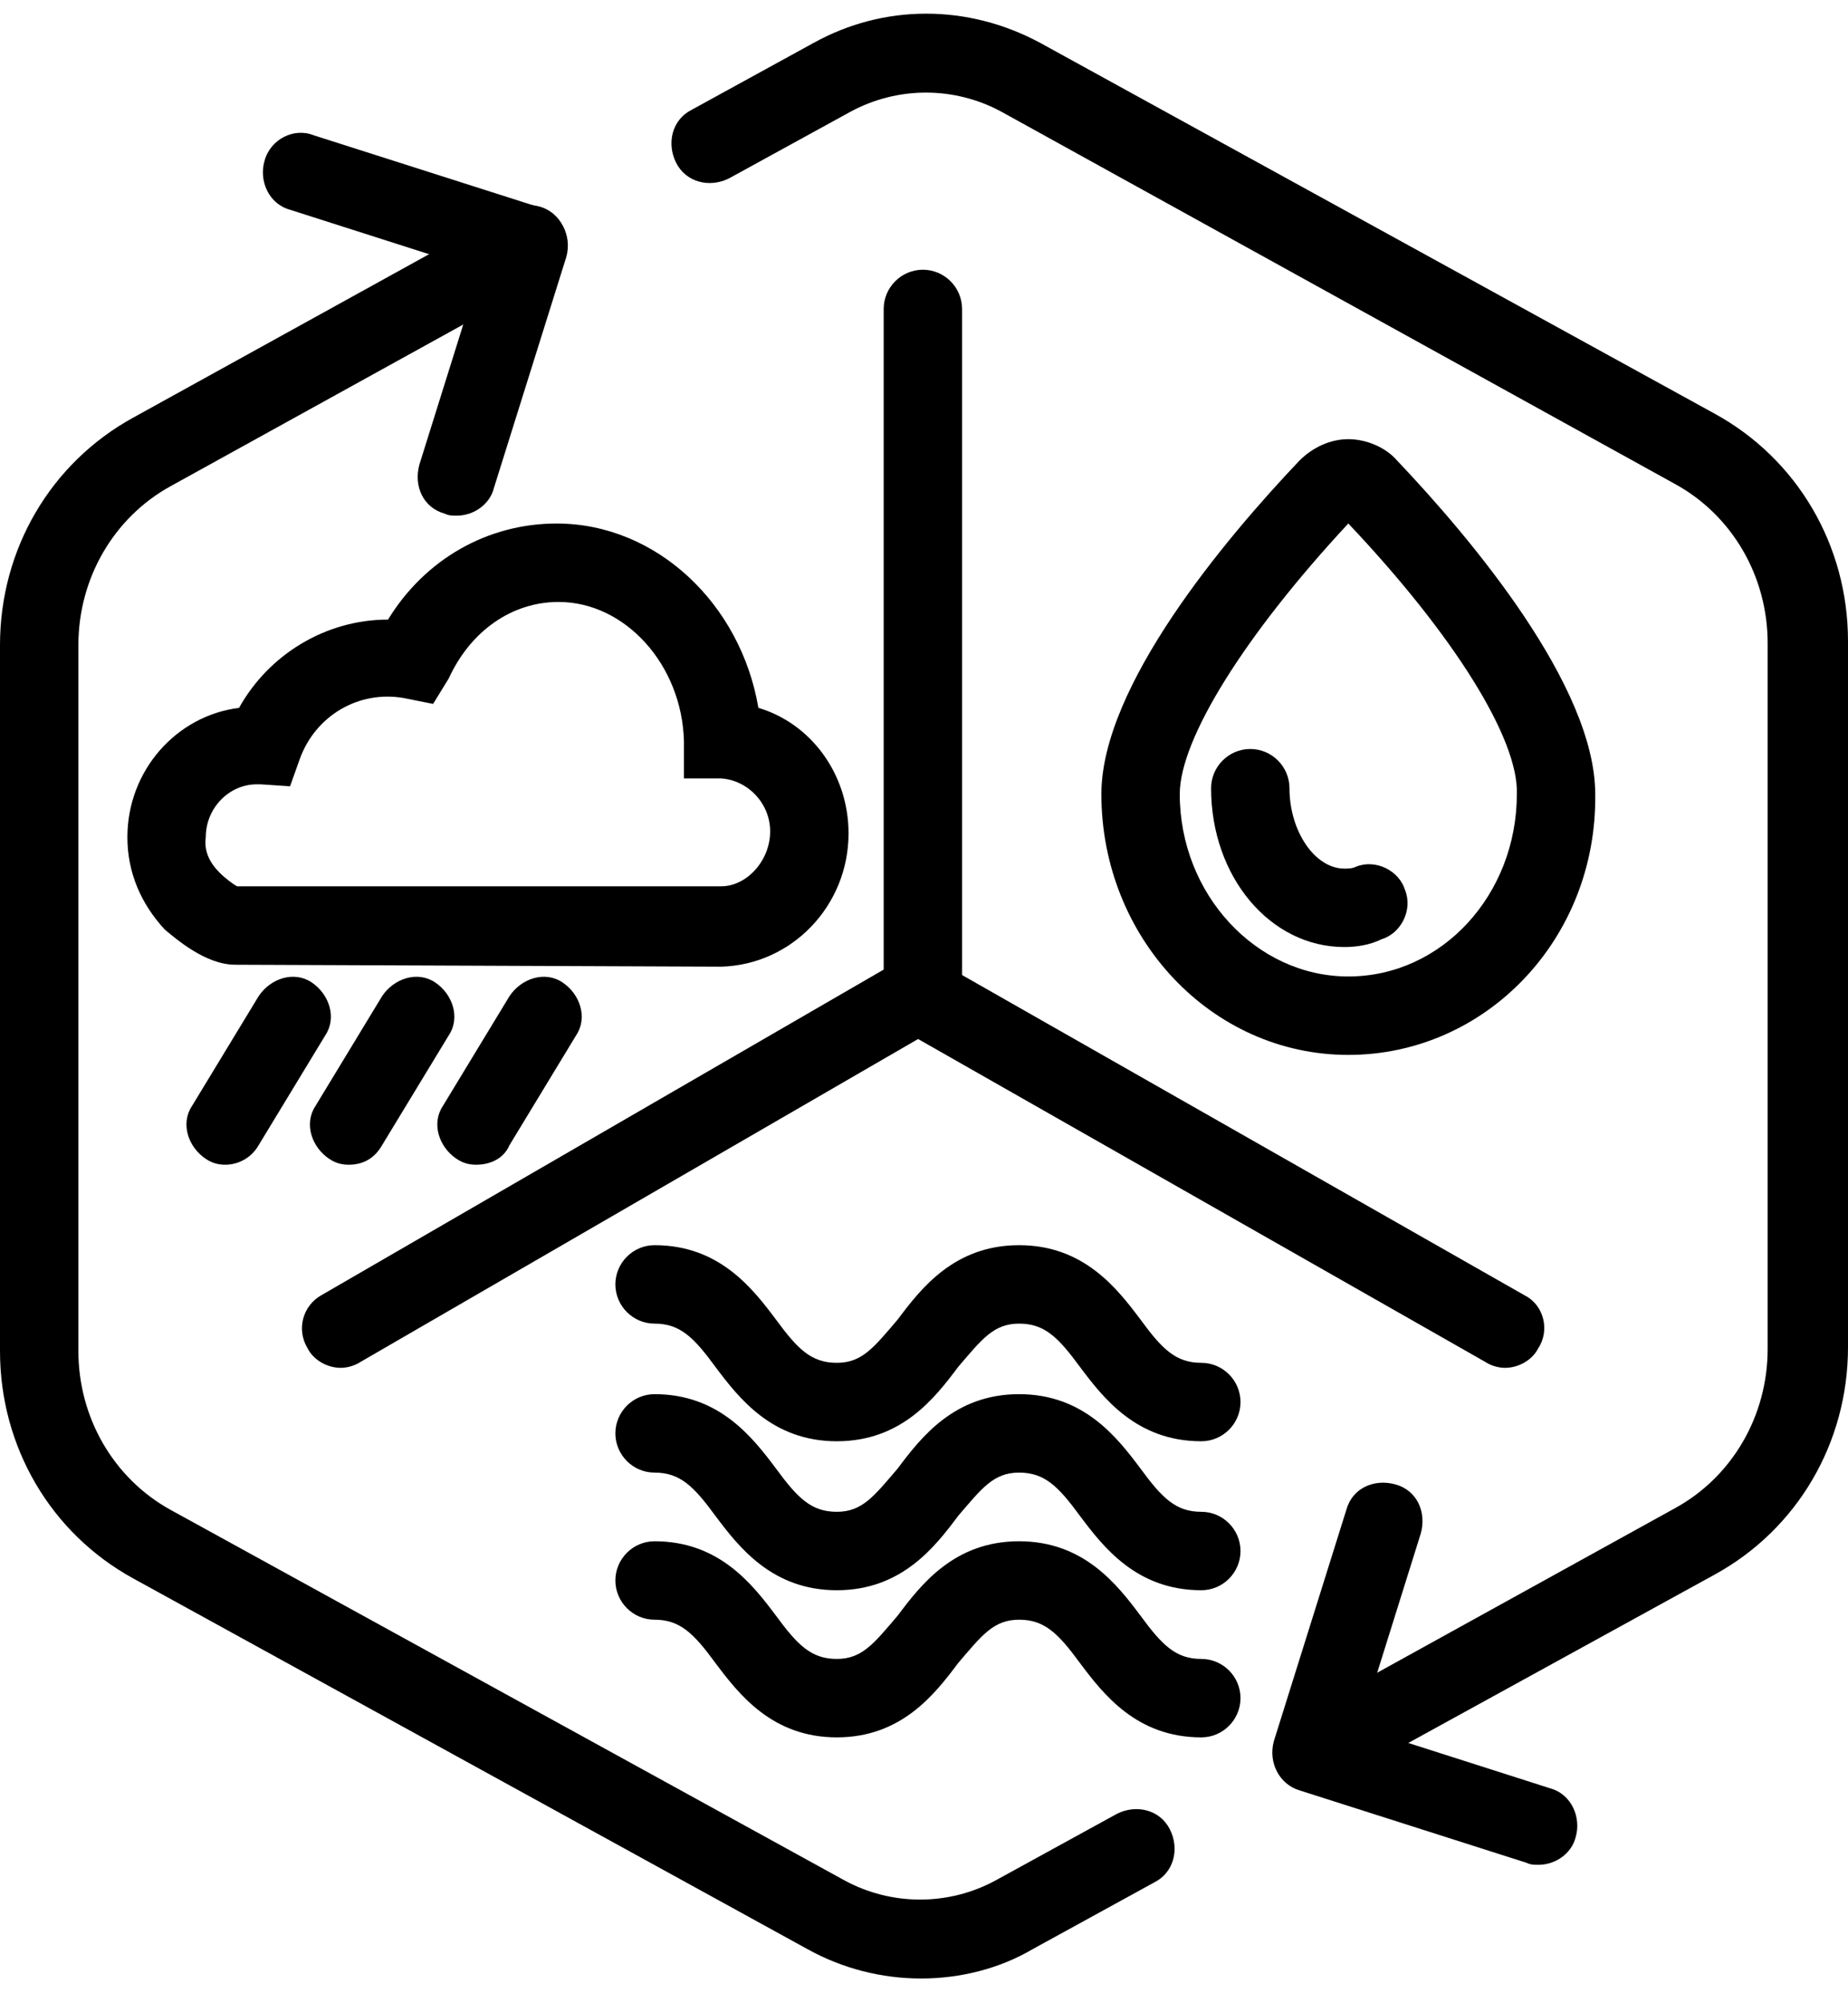 <svg width="60" height="65" viewBox="0 0 60 65" fill="none" xmlns="http://www.w3.org/2000/svg">
<path d="M29.905 64.197C28.632 64.197 27.36 63.879 26.214 63.243L4.327 51.217C1.654 49.754 0 46.954 0 43.837V20.931C0 17.813 1.654 15.014 4.327 13.55L16.543 6.806C17.179 6.488 17.943 6.679 18.261 7.315C18.579 7.951 18.388 8.715 17.752 9.033L5.536 15.777C3.69 16.795 2.545 18.768 2.545 20.931V43.837C2.545 46 3.69 47.972 5.536 48.99L27.423 61.016C28.95 61.843 30.795 61.843 32.322 61.016L36.267 58.852C36.904 58.534 37.667 58.725 37.985 59.361C38.303 59.998 38.112 60.761 37.476 61.079L33.531 63.243C32.45 63.879 31.177 64.197 29.905 64.197Z" fill="black"/>
<path d="M42.821 58.026C42.375 58.026 41.93 57.771 41.675 57.389C41.357 56.753 41.548 55.99 42.184 55.672L54.401 48.927C56.246 47.909 57.391 45.937 57.391 43.773V20.868C57.391 18.704 56.246 16.732 54.401 15.714L32.513 3.625C30.986 2.798 29.141 2.798 27.614 3.625L23.669 5.788C23.033 6.106 22.269 5.915 21.951 5.279C21.633 4.643 21.824 3.879 22.46 3.561L26.405 1.398C28.695 0.125 31.431 0.125 33.785 1.398L55.673 13.424C58.345 14.887 60 17.686 60 20.804V43.71C60 46.828 58.345 49.627 55.673 51.09L43.393 57.835C43.202 57.962 43.011 58.026 42.821 58.026Z" fill="black"/>
<path d="M14.825 16.732C14.698 16.732 14.571 16.732 14.443 16.668C13.743 16.477 13.425 15.777 13.616 15.077L15.589 8.778L9.417 6.806C8.717 6.615 8.399 5.851 8.59 5.215C8.781 4.515 9.544 4.133 10.18 4.388L17.561 6.742C18.197 6.933 18.579 7.633 18.388 8.333L16.034 15.841C15.907 16.35 15.398 16.732 14.825 16.732Z" fill="black"/>
<path d="M49.947 60.508C49.82 60.508 49.693 60.508 49.566 60.444L42.185 58.09C41.549 57.899 41.167 57.199 41.358 56.499L43.712 48.991C43.903 48.291 44.603 47.973 45.303 48.164C46.003 48.355 46.321 49.055 46.13 49.755L44.157 56.054L50.329 58.026C51.029 58.217 51.347 58.981 51.156 59.617C51.029 60.126 50.52 60.508 49.947 60.508Z" fill="black"/>
<path d="M39.004 56.373C36.904 56.373 35.822 54.973 35.059 53.955C34.359 53.001 33.914 52.555 33.087 52.555C32.259 52.555 31.878 53.064 31.114 53.955C30.351 54.973 29.269 56.373 27.169 56.373C25.07 56.373 23.988 54.973 23.224 53.955C22.525 53.001 22.079 52.555 21.252 52.555C20.552 52.555 19.98 51.982 19.98 51.282C19.98 50.583 20.552 50.01 21.252 50.01C23.352 50.01 24.433 51.41 25.197 52.428C25.897 53.382 26.342 53.828 27.169 53.828C27.997 53.828 28.378 53.319 29.142 52.428C29.905 51.41 30.987 50.01 33.087 50.01C35.186 50.01 36.268 51.41 37.032 52.428C37.731 53.382 38.177 53.828 39.004 53.828C39.704 53.828 40.276 54.4 40.276 55.1C40.276 55.8 39.704 56.373 39.004 56.373Z" fill="black"/>
<path d="M39.004 51.599C36.904 51.599 35.822 50.2 35.059 49.181C34.359 48.227 33.914 47.782 33.087 47.782C32.259 47.782 31.878 48.291 31.114 49.181C30.351 50.2 29.269 51.599 27.169 51.599C25.07 51.599 23.988 50.2 23.224 49.181C22.525 48.227 22.079 47.782 21.252 47.782C20.552 47.782 19.98 47.209 19.98 46.509C19.98 45.809 20.552 45.237 21.252 45.237C23.352 45.237 24.433 46.636 25.197 47.654C25.897 48.609 26.342 49.054 27.169 49.054C27.997 49.054 28.378 48.545 29.142 47.654C29.905 46.636 30.987 45.237 33.087 45.237C35.186 45.237 36.268 46.636 37.032 47.654C37.731 48.609 38.177 49.054 39.004 49.054C39.704 49.054 40.276 49.627 40.276 50.327C40.276 51.027 39.704 51.599 39.004 51.599Z" fill="black"/>
<path d="M39.004 46.765C36.904 46.765 35.822 45.365 35.059 44.347C34.359 43.393 33.914 42.948 33.087 42.948C32.259 42.948 31.878 43.457 31.114 44.347C30.351 45.365 29.269 46.765 27.169 46.765C25.07 46.765 23.988 45.365 23.224 44.347C22.525 43.393 22.079 42.948 21.252 42.948C20.552 42.948 19.98 42.375 19.98 41.675C19.98 40.975 20.552 40.403 21.252 40.403C23.352 40.403 24.433 41.802 25.197 42.82C25.897 43.775 26.342 44.22 27.169 44.22C27.997 44.22 28.378 43.711 29.142 42.82C29.905 41.802 30.987 40.403 33.087 40.403C35.186 40.403 36.268 41.802 37.032 42.82C37.731 43.775 38.177 44.22 39.004 44.22C39.704 44.22 40.276 44.793 40.276 45.493C40.276 46.193 39.704 46.765 39.004 46.765Z" fill="black"/>
<path d="M43.776 34.229C39.322 34.229 35.759 30.411 35.759 25.767C35.759 22.267 39.767 17.495 42.185 14.95C42.63 14.505 43.203 14.25 43.776 14.25C44.348 14.25 44.985 14.505 45.366 14.95C47.784 17.495 51.793 22.267 51.793 25.767C51.856 30.475 48.23 34.229 43.776 34.229ZM43.776 16.986C40.404 20.613 38.304 23.985 38.304 25.767C38.304 29.012 40.785 31.684 43.776 31.684C46.83 31.684 49.248 29.012 49.248 25.767C49.311 23.985 47.212 20.613 43.776 16.986Z" fill="black"/>
<path d="M43.648 30.729C41.23 30.729 39.321 28.439 39.321 25.576C39.321 24.876 39.894 24.303 40.594 24.303C41.294 24.303 41.866 24.876 41.866 25.576C41.866 26.975 42.694 28.184 43.648 28.184C43.775 28.184 43.902 28.184 44.03 28.121C44.666 27.866 45.429 28.248 45.62 28.884C45.875 29.52 45.493 30.284 44.857 30.475C44.475 30.666 44.03 30.729 43.648 30.729Z" fill="black"/>
<path d="M7.635 31.303C6.681 31.303 5.726 30.475 5.345 30.157C4.581 29.33 4.136 28.312 4.136 27.167C4.136 25.003 5.726 23.222 7.762 22.968C8.717 21.25 10.562 20.104 12.598 20.104C13.807 18.132 15.843 16.987 18.07 16.987C21.315 16.987 24.051 19.595 24.623 22.968C26.341 23.477 27.55 25.131 27.55 27.04C27.55 29.394 25.705 31.303 23.415 31.366L7.635 31.303ZM7.126 28.312C7.317 28.503 7.572 28.694 7.699 28.758H23.415C24.242 28.758 25.005 27.93 25.005 26.976C25.005 26.085 24.305 25.322 23.415 25.258H22.206V24.049C22.142 21.568 20.297 19.532 18.134 19.532C16.607 19.532 15.27 20.486 14.57 22.013L14.062 22.84L13.107 22.649C11.644 22.395 10.244 23.222 9.735 24.622L9.417 25.513L8.462 25.449C8.399 25.449 8.335 25.449 8.335 25.449C7.444 25.449 6.681 26.212 6.681 27.167C6.617 27.612 6.808 27.994 7.126 28.312Z" fill="black"/>
<path d="M15.461 37.792C15.207 37.792 15.016 37.729 14.825 37.602C14.252 37.22 13.998 36.456 14.38 35.884L16.543 32.321C16.925 31.748 17.688 31.493 18.261 31.875C18.834 32.257 19.088 33.02 18.706 33.593L16.543 37.156C16.352 37.602 15.907 37.792 15.461 37.792Z" fill="black"/>
<path d="M11.326 37.792C11.071 37.792 10.88 37.729 10.689 37.602C10.117 37.22 9.862 36.456 10.244 35.884L12.407 32.321C12.789 31.748 13.553 31.493 14.125 31.875C14.698 32.257 14.952 33.02 14.571 33.593L12.407 37.156C12.153 37.602 11.771 37.792 11.326 37.792Z" fill="black"/>
<path d="M7.317 37.792C7.062 37.792 6.872 37.729 6.681 37.602C6.108 37.22 5.853 36.456 6.235 35.884L8.399 32.321C8.78 31.748 9.544 31.493 10.117 31.875C10.689 32.257 10.944 33.02 10.562 33.593L8.399 37.156C8.144 37.602 7.699 37.792 7.317 37.792Z" fill="black"/>
<path d="M29.964 33.63C29.264 33.63 28.691 33.058 28.691 32.358V10.025C28.691 9.325 29.264 8.752 29.964 8.752C30.664 8.752 31.236 9.325 31.236 10.025V32.358C31.236 33.058 30.664 33.63 29.964 33.63Z" fill="black"/>
<path d="M11.067 44.383C10.621 44.383 10.176 44.128 9.985 43.746C9.603 43.11 9.858 42.347 10.431 42.028L29.01 31.276C29.646 30.894 30.409 31.148 30.727 31.721C31.109 32.357 30.855 33.121 30.282 33.439L11.703 44.192C11.512 44.319 11.258 44.383 11.067 44.383Z" fill="black"/>
<path d="M48.861 44.383C48.67 44.383 48.416 44.32 48.225 44.192L29.328 33.44C28.692 33.121 28.501 32.294 28.882 31.722C29.201 31.085 30.028 30.894 30.6 31.276L49.498 42.029C50.134 42.347 50.325 43.174 49.943 43.747C49.752 44.129 49.307 44.383 48.861 44.383Z" fill="black"/>
</svg>
